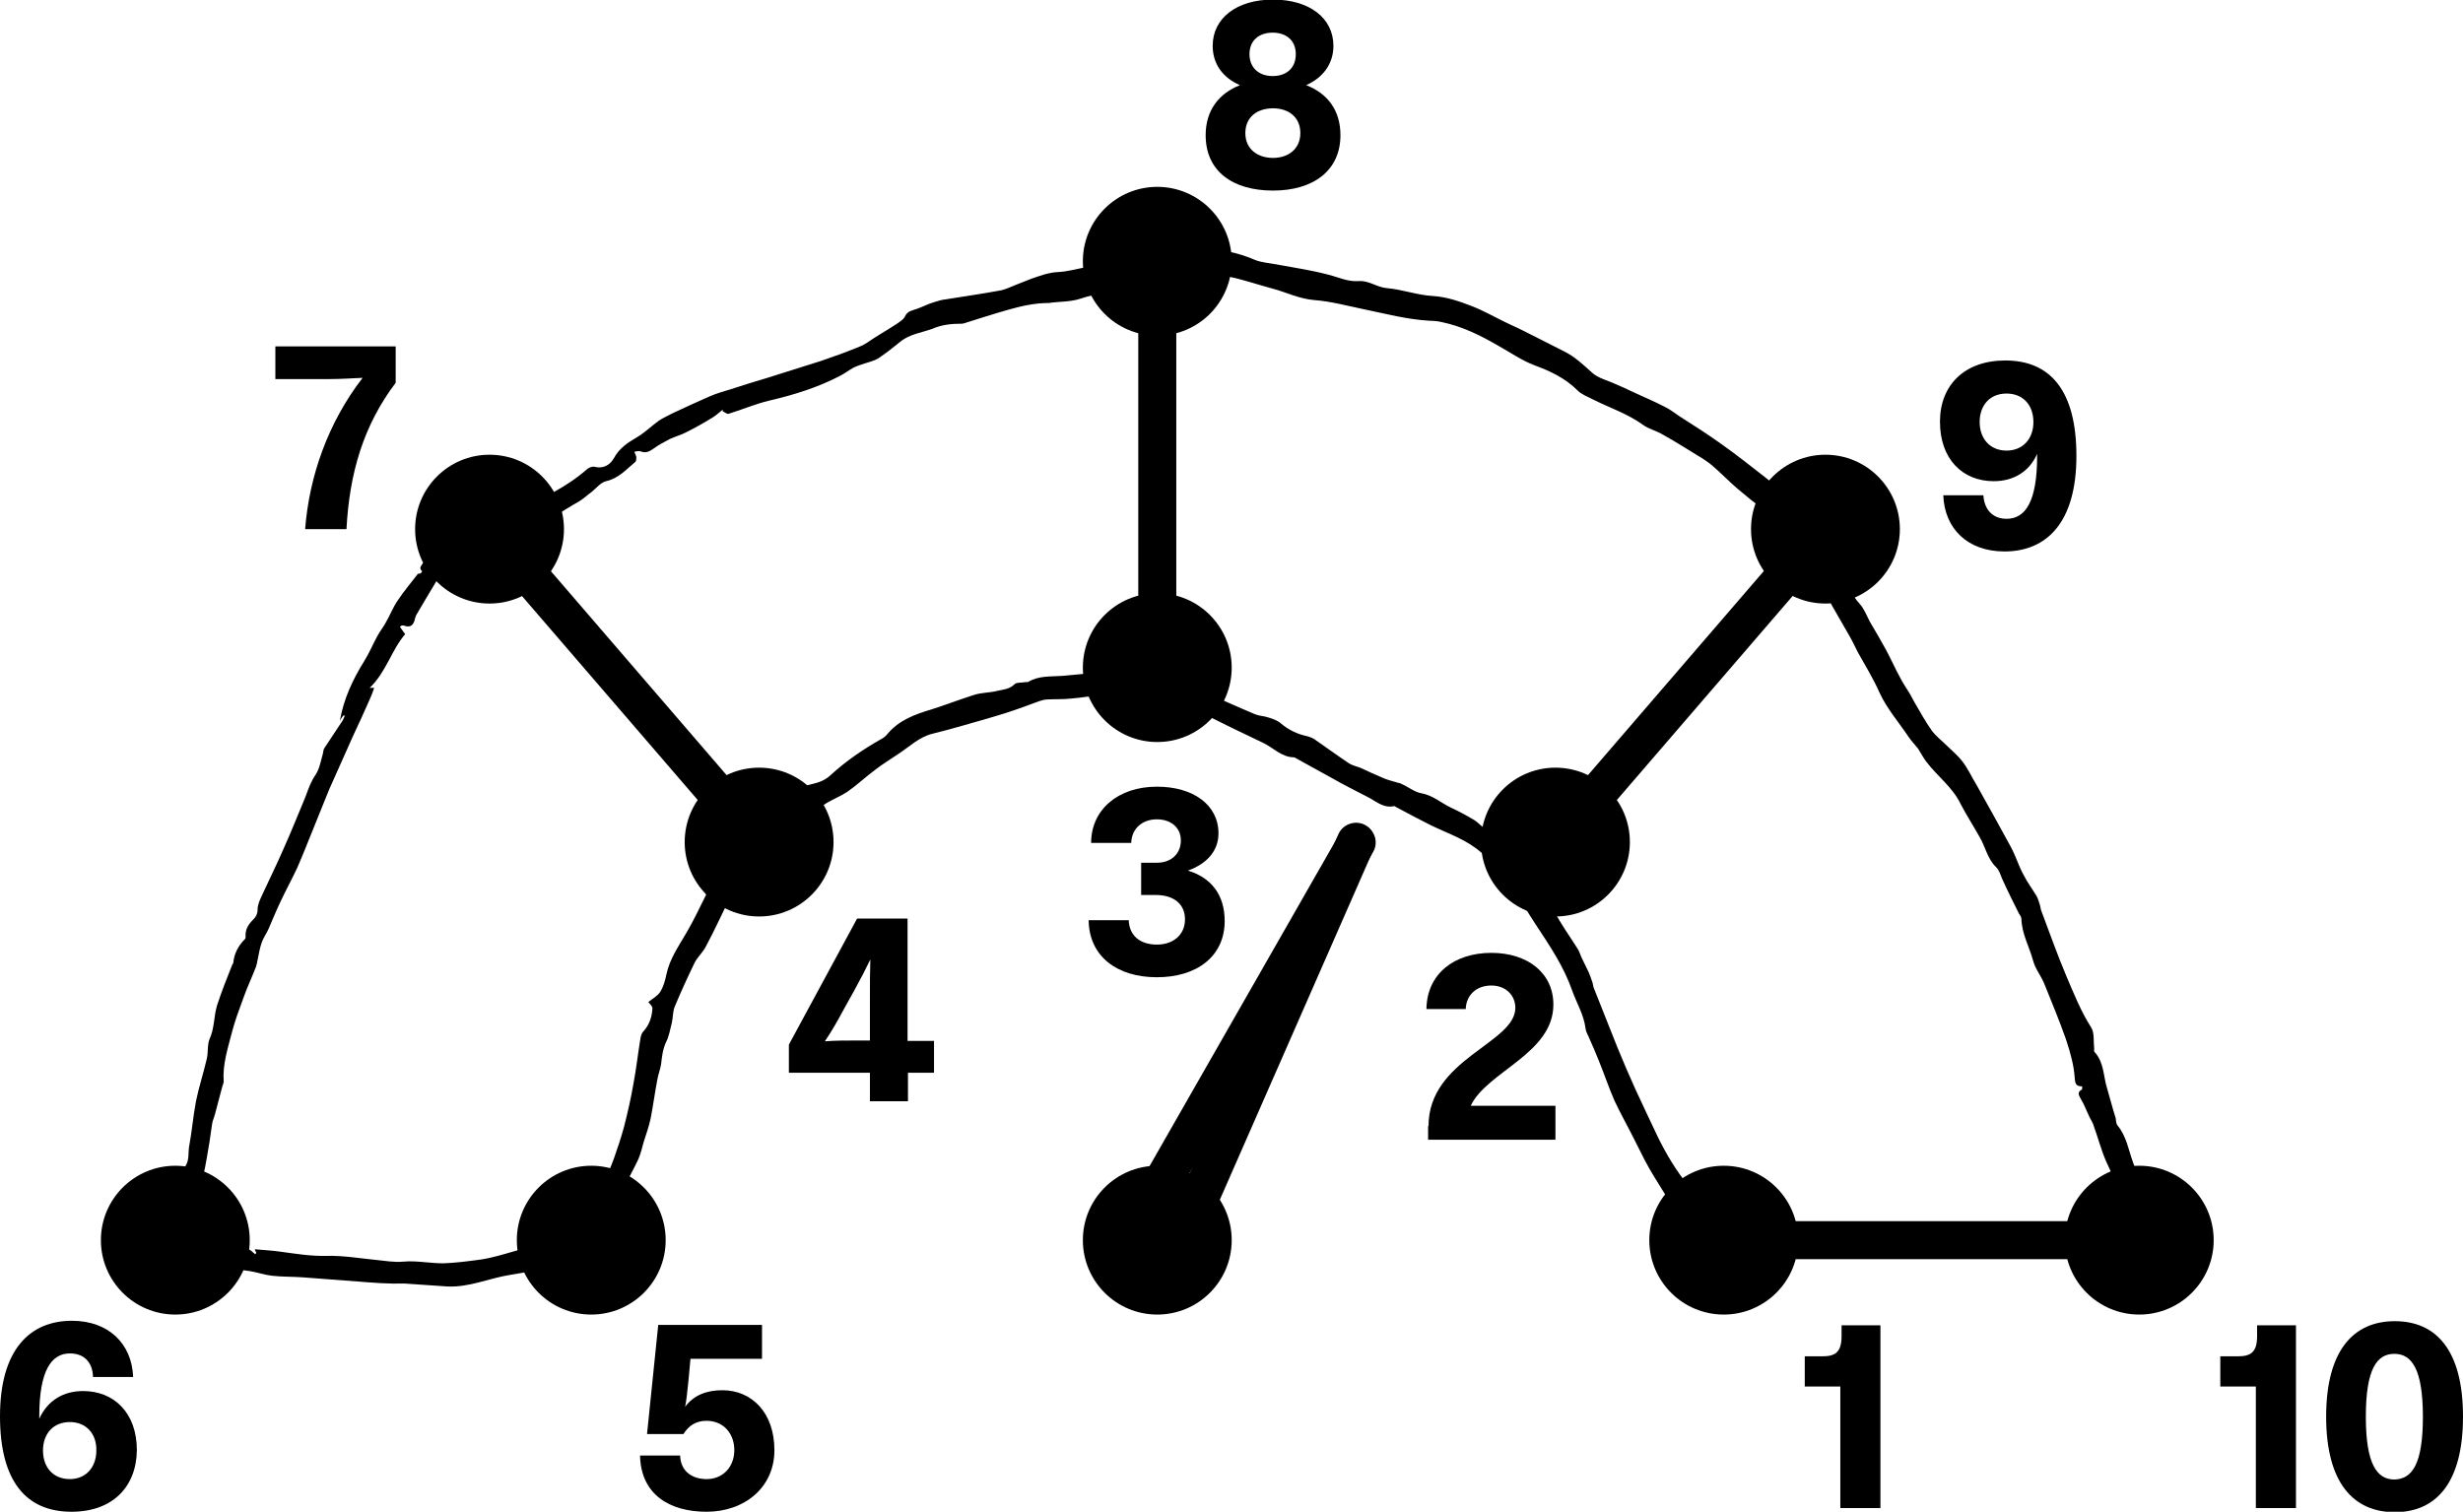 <?xml version="1.0" encoding="utf-8"?>
<!-- Generator: Adobe Illustrator 25.4.1, SVG Export Plug-In . SVG Version: 6.00 Build 0)  -->
<svg version="1.1" id="Layer_1" xmlns="http://www.w3.org/2000/svg" xmlns:xlink="http://www.w3.org/1999/xlink" x="0px" y="0px"
	 viewBox="0 0 59.57 36.57" style="enable-background:new 0 0 59.57 36.57;" xml:space="preserve">
<g>
	<g>
		<path d="M44.55,32.06h0.93v4.42h-0.97v-2.94h-0.86v-0.73h0.42c0.31,0,0.47-0.09,0.47-0.49V32.06z"/>
	</g>
	<g>
		<circle cx="41.69" cy="30" r="1.8"/>
	</g>
	<g>
		<path d="M54.6,32.06h0.93v4.42h-0.97v-2.94H53.7v-0.73h0.42c0.31,0,0.47-0.09,0.47-0.49V32.06z"/>
		<path d="M59.57,34.27c0,1.6-0.65,2.31-1.65,2.31c-1,0-1.66-0.71-1.66-2.31s0.66-2.31,1.66-2.31
			C58.92,31.96,59.57,32.66,59.57,34.27z M58.6,34.27c0-1.15-0.27-1.52-0.69-1.52c-0.42,0-0.69,0.36-0.69,1.52
			c0,1.15,0.27,1.52,0.69,1.52C58.34,35.78,58.6,35.42,58.6,34.27z"/>
	</g>
	<g>
		<circle cx="51.74" cy="30" r="1.8"/>
	</g>
	<g>
		<path d="M48.5,8.72c1.09,0,1.72,0.73,1.72,2.31c0,1.61-0.72,2.31-1.74,2.31c-0.89,0-1.45-0.55-1.48-1.36h0.97
			c0.02,0.34,0.22,0.57,0.56,0.57c0.46,0,0.74-0.42,0.74-1.52c0-0.02,0-0.04,0-0.05c-0.19,0.43-0.57,0.66-1.05,0.66
			c-0.75,0-1.3-0.53-1.3-1.44C46.92,9.32,47.51,8.72,48.5,8.72z M48.53,10.9c0.39,0,0.65-0.28,0.65-0.69c0-0.41-0.25-0.69-0.65-0.69
			c-0.4,0-0.65,0.28-0.65,0.69C47.88,10.61,48.13,10.9,48.53,10.9z"/>
	</g>
	<g>
		<circle cx="44.15" cy="12.8" r="1.8"/>
	</g>
	<g>
		<path d="M29.16,3.27c0-0.6,0.32-1.01,0.83-1.21c-0.42-0.18-0.66-0.52-0.66-0.95c0-0.67,0.58-1.12,1.46-1.12
			c0.87,0,1.46,0.44,1.46,1.12c0,0.43-0.25,0.77-0.66,0.95c0.52,0.2,0.83,0.61,0.83,1.21c0,0.86-0.66,1.34-1.63,1.34
			C29.81,4.61,29.16,4.14,29.16,3.27z M31.45,3.22c0-0.4-0.3-0.6-0.66-0.6c-0.37,0-0.67,0.2-0.67,0.6c0,0.39,0.3,0.6,0.67,0.6
			C31.15,3.82,31.45,3.61,31.45,3.22z M31.34,1.31c0-0.35-0.25-0.52-0.56-0.52c-0.32,0-0.56,0.18-0.56,0.52
			c0,0.34,0.24,0.53,0.56,0.53C31.1,1.84,31.34,1.66,31.34,1.31z"/>
	</g>
	<g>
		<circle cx="27.99" cy="6.32" r="1.8"/>
	</g>
	<g>
		<circle cx="37.62" cy="20.37" r="1.8"/>
	</g>
	<g>
		<path d="M34.55,27.24c0-1.63,2.1-2,2.1-2.86c0-0.3-0.23-0.54-0.58-0.54c-0.37,0-0.61,0.24-0.62,0.57H34.5
			c0.01-0.85,0.67-1.36,1.57-1.36c0.88,0,1.5,0.49,1.5,1.25c0,1.19-1.61,1.62-2,2.45h2.05v0.82h-3.08V27.24z"/>
	</g>
	<g>
		<path d="M27.98,23.64c-0.97,0-1.64-0.51-1.65-1.38h0.97c0.01,0.36,0.26,0.59,0.68,0.59c0.4,0,0.68-0.24,0.68-0.61
			c0-0.37-0.27-0.59-0.71-0.59H27.6v-0.78h0.38c0.34,0,0.58-0.21,0.58-0.54c0-0.31-0.24-0.51-0.58-0.51c-0.35,0-0.61,0.22-0.62,0.57
			h-0.97c0-0.81,0.66-1.36,1.59-1.36c0.88,0,1.49,0.44,1.49,1.13c0,0.43-0.29,0.74-0.74,0.9c0.56,0.17,0.89,0.58,0.89,1.22
			C29.62,23.14,28.94,23.64,27.98,23.64z"/>
	</g>
	<g>
		<path d="M21.96,25.18h0.63v0.77h-0.63v0.69h-0.92v-0.69h-1.96v-0.68l1.65-3.05h1.22V25.18z M21.04,24.1c0-0.3,0-0.61,0.01-0.89
			c-0.11,0.23-0.25,0.5-0.4,0.77l-0.25,0.45c-0.15,0.28-0.3,0.54-0.45,0.76c0.25-0.02,0.51-0.02,0.79-0.02h0.3V24.1z"/>
	</g>
	<g>
		<path d="M15.65,34.68l0.27-2.63h2.51v0.82H16.7l-0.05,0.54c-0.03,0.3-0.05,0.48-0.08,0.62c0.21-0.28,0.52-0.4,0.9-0.4
			c0.71,0,1.26,0.54,1.26,1.45c0,0.9-0.72,1.49-1.64,1.49c-0.9,0-1.59-0.42-1.61-1.36h0.97c0.01,0.38,0.29,0.57,0.64,0.57
			c0.4,0,0.67-0.3,0.67-0.7c0-0.41-0.27-0.71-0.67-0.71c-0.25,0-0.43,0.11-0.56,0.32H15.65z"/>
	</g>
	<g>
		<path d="M1.73,36.57c-1.1,0-1.73-0.74-1.73-2.31c0-1.61,0.72-2.31,1.74-2.31c0.88,0,1.45,0.55,1.48,1.36H2.25
			c-0.01-0.35-0.21-0.57-0.56-0.57c-0.45,0-0.74,0.42-0.74,1.52c0,0.02,0,0.04,0,0.06c0.2-0.44,0.58-0.67,1.06-0.67
			c0.75,0,1.3,0.53,1.3,1.43C3.3,35.97,2.72,36.57,1.73,36.57z M1.69,34.4c-0.4,0-0.65,0.28-0.65,0.69c0,0.41,0.25,0.69,0.65,0.69
			c0.39,0,0.64-0.29,0.64-0.69C2.34,34.68,2.08,34.4,1.69,34.4z"/>
	</g>
	<g>
		<path d="M8.77,9.14C8.53,9.15,8.24,9.17,7.98,9.17H6.66V8.38h2.91v0.88c-0.78,1.03-1.12,2.19-1.19,3.54h-1
			C7.48,11.52,7.93,10.23,8.77,9.14z"/>
	</g>
	<g>
		<circle cx="27.99" cy="16.15" r="1.8"/>
	</g>
	<g>
		<circle cx="14.3" cy="30" r="1.8"/>
	</g>
	<g>
		<circle cx="4.24" cy="30" r="1.8"/>
	</g>
	<g>
		<circle cx="11.84" cy="12.8" r="1.8"/>
	</g>
	<g>
		<circle cx="18.36" cy="20.37" r="1.8"/>
	</g>
	<g>
		<circle cx="27.99" cy="30" r="1.8"/>
	</g>
	<g>
		<path d="M51.74,30.46H41.69c-0.25,0-0.46-0.21-0.46-0.46c0-0.25,0.21-0.46,0.46-0.46h10.05c0.25,0,0.46,0.21,0.46,0.46
			C52.2,30.26,51.99,30.46,51.74,30.46z"/>
	</g>
	<g>
		<path d="M27.51,30.11c-0.08,0-0.16-0.02-0.23-0.06c-0.22-0.13-0.3-0.41-0.17-0.63l5.3-9.27c0.12-0.22,0.41-0.3,0.63-0.17
			c0.22,0.13,0.3,0.41,0.17,0.63l-5.3,9.27C27.82,30.02,27.67,30.11,27.51,30.11z"/>
	</g>
	<g>
		<path d="M18.36,20.83c-0.13,0-0.26-0.05-0.35-0.16l-6.53-7.58c-0.17-0.19-0.14-0.49,0.05-0.65c0.19-0.17,0.49-0.14,0.65,0.05
			l6.53,7.58c0.17,0.19,0.14,0.49-0.05,0.65C18.58,20.8,18.47,20.83,18.36,20.83z"/>
	</g>
	<g>
		<path d="M27.99,16.77c-0.25,0-0.46-0.21-0.46-0.46V6.25c0-0.25,0.21-0.46,0.46-0.46c0.25,0,0.46,0.21,0.46,0.46v10.05
			C28.45,16.56,28.25,16.77,27.99,16.77z"/>
	</g>
	<g>
		<path d="M37.62,20.83c-0.11,0-0.21-0.04-0.3-0.11c-0.19-0.17-0.21-0.46-0.05-0.65l6.53-7.58c0.17-0.19,0.46-0.21,0.65-0.05
			c0.19,0.17,0.21,0.46,0.05,0.65l-6.53,7.58C37.88,20.78,37.75,20.83,37.62,20.83z"/>
	</g>
	<g>
		<path d="M28.43,30.79c-0.06,0-0.12-0.01-0.19-0.04c-0.23-0.1-0.34-0.37-0.24-0.61l4.37-9.96c0.1-0.23,0.38-0.34,0.61-0.24
			c0.23,0.1,0.34,0.37,0.24,0.61l-4.37,9.96C28.78,30.69,28.61,30.79,28.43,30.79z"/>
	</g>
	<g>
		<g>
			<path d="M8.3,17.31c-0.03,0.04-0.06,0.09-0.08,0.13c0.09-0.53,0.31-1,0.59-1.45c0.12-0.19,0.21-0.41,0.32-0.61
				c0.06-0.11,0.14-0.21,0.2-0.32c0.1-0.17,0.17-0.36,0.28-0.52c0.15-0.23,0.33-0.44,0.49-0.65c0.01-0.02,0.05-0.01,0.07-0.02
				c0.02-0.01,0.04-0.05,0.04-0.05c-0.09-0.08-0.02-0.13,0.02-0.2c0.1-0.16,0.22-0.3,0.4-0.4c0.09-0.05,0.14-0.17,0.2-0.26
				c0.03-0.04,0.04-0.09,0.08-0.18c0.06,0.11,0.1,0.17,0.13,0.24c0.06,0.12,0.12,0.24,0.18,0.35c0.04,0.08,0.03,0.11-0.06,0.14
				c-0.21,0.08-0.39,0.19-0.51,0.39c-0.19,0.31-0.37,0.62-0.56,0.94c-0.02,0.03-0.04,0.07-0.05,0.11c-0.03,0.16-0.1,0.25-0.28,0.18
				c-0.01,0-0.03,0-0.04,0c-0.01,0-0.02,0.02-0.05,0.03c0.04,0.06,0.08,0.11,0.13,0.18c-0.33,0.38-0.46,0.92-0.86,1.3
				c0.03,0,0.06,0,0.11,0c-0.03,0.09-0.06,0.17-0.1,0.26c-0.13,0.3-0.27,0.6-0.41,0.9c-0.19,0.43-0.39,0.87-0.58,1.3
				c-0.13,0.31-0.25,0.63-0.38,0.94c-0.13,0.32-0.25,0.63-0.39,0.95c-0.13,0.28-0.28,0.55-0.41,0.83c-0.1,0.21-0.19,0.43-0.28,0.64
				c-0.05,0.12-0.13,0.22-0.17,0.34c-0.05,0.14-0.07,0.28-0.1,0.42c-0.01,0.06-0.02,0.11-0.04,0.17c-0.1,0.26-0.22,0.51-0.31,0.77
				c-0.1,0.27-0.2,0.54-0.27,0.81c-0.1,0.39-0.23,0.78-0.2,1.19c0,0.04-0.02,0.08-0.03,0.11c-0.06,0.23-0.12,0.45-0.18,0.68
				c-0.02,0.08-0.06,0.16-0.07,0.24C5.09,27.48,5.05,27.75,5,28.02c-0.03,0.15-0.05,0.31-0.1,0.46c-0.15,0.4-0.17,0.83-0.19,1.25
				c0,0.09-0.01,0.19-0.02,0.28c-0.01,0.13,0.07,0.15,0.18,0.15c0.37,0.01,0.74,0.02,1.11,0.05c0.07,0.01,0.13,0.08,0.19,0.13
				c0.01-0.01,0.02-0.02,0.03-0.03c-0.01-0.02-0.02-0.04-0.04-0.09c0.22,0.02,0.43,0.03,0.63,0.06c0.37,0.05,0.73,0.11,1.11,0.1
				c0.4-0.01,0.81,0.06,1.21,0.1c0.21,0.02,0.42,0.06,0.64,0.04c0.32-0.03,0.64,0.04,0.97,0.04c0.3-0.01,0.6-0.05,0.9-0.09
				c0.55-0.08,1.06-0.33,1.62-0.36c0.17-0.01,0.33-0.07,0.49-0.1c0.1-0.02,0.23,0.01,0.29-0.04c0.12-0.12,0.22-0.27,0.28-0.43
				c0.11-0.28,0.18-0.57,0.28-0.85c0.08-0.23,0.19-0.44,0.27-0.67c0.09-0.25,0.17-0.5,0.24-0.75c0.09-0.35,0.17-0.7,0.23-1.05
				c0.07-0.37,0.11-0.74,0.17-1.1c0.01-0.06,0.03-0.13,0.07-0.17c0.15-0.16,0.21-0.36,0.22-0.56c0-0.05-0.07-0.11-0.1-0.15
				c0.1-0.08,0.23-0.15,0.29-0.25c0.08-0.13,0.12-0.28,0.15-0.43c0.08-0.37,0.3-0.68,0.49-1.01c0.17-0.29,0.31-0.59,0.46-0.89
				c0,0,0.01-0.01,0.01-0.01c-0.09-0.23,0.13-0.3,0.23-0.44c0.15-0.2,0.28-0.4,0.42-0.61c0.27-0.41,0.52-0.84,1-1.07
				c0.1-0.05,0.19-0.12,0.25-0.21c0.16-0.24,0.4-0.29,0.65-0.35c0.17-0.04,0.32-0.09,0.46-0.22c0.37-0.34,0.78-0.62,1.22-0.87
				c0.06-0.03,0.11-0.07,0.15-0.12c0.28-0.34,0.67-0.48,1.07-0.6c0.35-0.11,0.68-0.24,1.03-0.35c0.18-0.06,0.38-0.05,0.57-0.1
				c0.14-0.03,0.29-0.04,0.41-0.16c0.05-0.05,0.17-0.03,0.26-0.05c0.02,0,0.04,0,0.06,0c0.26-0.16,0.55-0.13,0.83-0.15
				c0.33-0.03,0.67-0.06,1-0.1c0.04,0,0.08,0,0.12,0.01c0,0.01,0,0.03,0,0.04c-0.11,0-0.22,0-0.33,0c0,0.02,0,0.04,0,0.05
				c0.26-0.01,0.51-0.02,0.77-0.03c0.18-0.01,0.37-0.02,0.55-0.01c0.18,0.01,0.36,0.02,0.53,0.07c0.16,0.04,0.31,0.12,0.46,0.19
				c0.1,0.05,0.2,0.11,0.3,0.15c0.42,0.19,0.84,0.38,1.27,0.56c0.1,0.04,0.22,0.04,0.33,0.08c0.1,0.03,0.21,0.07,0.29,0.14
				c0.19,0.16,0.4,0.26,0.64,0.31c0.07,0.02,0.15,0.05,0.21,0.1c0.26,0.18,0.52,0.37,0.79,0.55c0.09,0.06,0.2,0.08,0.3,0.12
				c0.17,0.08,0.34,0.16,0.51,0.23c0.11,0.05,0.22,0.08,0.33,0.11c0.05,0.02,0.11,0.02,0.15,0.05c0.16,0.07,0.3,0.19,0.47,0.22
				c0.28,0.05,0.48,0.24,0.72,0.35c0.19,0.09,0.38,0.19,0.56,0.3c0.08,0.05,0.14,0.12,0.21,0.17c0.04,0.03,0.08,0.04,0.12,0.06
				c0.06,0.03,0.13,0.06,0.19,0.11c0.6,0.52,1.04,1.16,1.41,1.86c0.16,0.31,0.37,0.6,0.56,0.9c0.05,0.07,0.07,0.16,0.11,0.24
				c0.05,0.11,0.11,0.22,0.16,0.33c0.04,0.09,0.07,0.18,0.1,0.27c0.01,0.03,0.01,0.07,0.02,0.1c0.19,0.49,0.39,0.97,0.58,1.46
				c0.14,0.34,0.28,0.67,0.43,1c0.18,0.39,0.36,0.77,0.54,1.15c0.21,0.43,0.45,0.83,0.75,1.2c0.16,0.2,0.25,0.46,0.37,0.69
				c0.05,0.1,0.13,0.19,0.17,0.29c0.03,0.09,0.04,0.2,0.02,0.29c-0.03,0.13-0.2,0.18-0.29,0.08c-0.16-0.17-0.3-0.37-0.44-0.55
				c-0.07-0.1-0.14-0.2-0.21-0.3c-0.09-0.14-0.18-0.29-0.27-0.43c-0.11-0.18-0.22-0.35-0.32-0.53c-0.13-0.23-0.24-0.47-0.36-0.7
				c-0.15-0.3-0.32-0.6-0.46-0.9c-0.14-0.32-0.25-0.65-0.38-0.97c-0.07-0.18-0.15-0.36-0.23-0.54c-0.03-0.08-0.08-0.15-0.09-0.23
				c-0.04-0.34-0.22-0.63-0.33-0.94c-0.2-0.57-0.53-1.06-0.86-1.56c-0.23-0.35-0.45-0.72-0.66-1.08c-0.17-0.3-0.44-0.48-0.69-0.7
				c-0.36-0.31-0.8-0.45-1.21-0.65c-0.28-0.14-0.56-0.29-0.84-0.44c-0.01-0.01-0.03-0.02-0.04-0.02c-0.27,0.06-0.45-0.13-0.66-0.23
				c-0.29-0.15-0.57-0.29-0.85-0.45c-0.29-0.16-0.58-0.32-0.87-0.48c-0.01-0.01-0.03-0.02-0.04-0.02c-0.3,0-0.5-0.23-0.75-0.35
				c-0.25-0.12-0.5-0.24-0.75-0.36c-0.37-0.18-0.74-0.38-1.13-0.53c-0.39-0.15-0.79-0.27-1.23-0.24c-0.26,0.02-0.53-0.03-0.79-0.02
				c-0.25,0.01-0.5,0.06-0.76,0.08c-0.18,0.02-0.36,0.01-0.55,0.02c-0.07,0-0.14,0.02-0.2,0.04c-0.27,0.1-0.54,0.2-0.82,0.29
				c-0.35,0.11-0.71,0.21-1.06,0.31c-0.24,0.07-0.47,0.13-0.71,0.19c-0.32,0.08-0.55,0.31-0.81,0.48c-0.19,0.13-0.39,0.25-0.57,0.39
				c-0.23,0.17-0.44,0.37-0.67,0.53c-0.15,0.1-0.32,0.17-0.48,0.26c-0.08,0.04-0.16,0.13-0.24,0.13c-0.28,0-0.46,0.22-0.66,0.35
				c-0.28,0.18-0.51,0.45-0.73,0.7c-0.16,0.18-0.27,0.4-0.4,0.6c-0.02,0.02-0.03,0.05-0.03,0.08c-0.03,0.16-0.05,0.31-0.25,0.36
				c-0.02,0-0.04,0.05-0.05,0.08c-0.2,0.4-0.38,0.8-0.59,1.19c-0.07,0.14-0.2,0.25-0.27,0.39c-0.17,0.35-0.33,0.7-0.48,1.06
				c-0.05,0.12-0.04,0.26-0.07,0.39c-0.04,0.16-0.07,0.33-0.14,0.47c-0.08,0.17-0.1,0.35-0.12,0.53c-0.02,0.13-0.07,0.25-0.09,0.37
				c-0.06,0.31-0.1,0.62-0.16,0.93c-0.04,0.2-0.11,0.39-0.17,0.58c-0.04,0.14-0.07,0.28-0.13,0.42c-0.11,0.24-0.25,0.47-0.35,0.71
				c-0.08,0.2-0.14,0.41-0.2,0.62c-0.08,0.29-0.13,0.59-0.21,0.88c-0.06,0.21-0.24,0.34-0.46,0.35c-0.2,0.01-0.41,0-0.6,0.03
				c-0.43,0.06-0.85,0.14-1.28,0.21c-0.51,0.08-1,0.31-1.53,0.28c-0.34-0.02-0.68-0.05-1.02-0.07C9.4,31.06,9.02,31.03,8.65,31
				c-0.44-0.03-0.88-0.07-1.32-0.1c-0.25-0.02-0.51-0.01-0.76-0.04c-0.17-0.02-0.34-0.08-0.52-0.11c-0.26-0.04-0.53-0.08-0.79-0.1
				c-0.11-0.01-0.22,0.05-0.34,0.05c-0.23,0.01-0.46,0.02-0.68,0.01c-0.13-0.01-0.22-0.09-0.27-0.22c-0.03-0.07-0.07-0.13-0.11-0.2
				c0.06-0.03,0.13-0.06,0.19-0.1c0.02-0.01,0.05-0.04,0.06-0.07c0.05-0.18,0.1-0.37,0.14-0.55c0.03-0.18,0.04-0.37,0.07-0.55
				c0.02-0.14,0.05-0.28,0.08-0.42c0.03-0.13,0.02-0.29,0.09-0.4c0.09-0.15,0.06-0.3,0.08-0.44c0.07-0.37,0.1-0.75,0.17-1.12
				C4.81,26.3,4.92,25.96,5,25.62c0.04-0.16,0.01-0.35,0.07-0.49c0.12-0.26,0.1-0.55,0.18-0.81c0.11-0.34,0.24-0.66,0.37-0.99
				c0-0.01,0.02-0.02,0.02-0.02c0.02-0.24,0.12-0.43,0.29-0.6c0.01-0.01,0.01-0.04,0.01-0.06C5.93,22.49,6,22.37,6.11,22.26
				c0.07-0.07,0.12-0.14,0.12-0.26c0-0.12,0.06-0.24,0.11-0.35c0.17-0.37,0.35-0.73,0.51-1.1c0.19-0.42,0.36-0.85,0.54-1.28
				c0.07-0.19,0.13-0.37,0.25-0.54c0.09-0.14,0.12-0.33,0.17-0.5c0.01-0.05,0.01-0.1,0.04-0.14c0.14-0.22,0.29-0.43,0.43-0.65
				c0.03-0.04,0.04-0.09,0.06-0.13C8.32,17.31,8.31,17.31,8.3,17.31z"/>
		</g>
		<g>
			<path d="M17.48,9.91c-0.08,0.06-0.15,0.13-0.23,0.18c-0.21,0.13-0.42,0.25-0.64,0.36c-0.13,0.07-0.28,0.11-0.41,0.17
				c-0.13,0.07-0.27,0.14-0.39,0.23c-0.1,0.07-0.19,0.12-0.31,0.07c-0.05-0.02-0.11,0-0.16,0.01c0.02,0.04,0.04,0.08,0.05,0.12
				c0,0.04,0,0.1-0.02,0.12c-0.22,0.18-0.4,0.4-0.71,0.47c-0.13,0.03-0.24,0.17-0.35,0.26c-0.1,0.07-0.19,0.16-0.29,0.22
				c-0.23,0.13-0.45,0.27-0.67,0.41c-0.34,0.22-0.64,0.51-0.97,0.73c-0.22,0.15-0.41,0.32-0.62,0.47c-0.04,0.03-0.15,0.06-0.17,0.03
				c-0.04-0.05-0.07-0.14-0.05-0.19c0.03-0.09,0.1-0.17,0.16-0.25c0.09-0.12,0.19-0.24,0.29-0.34c0.22-0.21,0.44-0.43,0.68-0.62
				c0.23-0.17,0.48-0.32,0.73-0.46c0.29-0.16,0.56-0.34,0.81-0.56c0.04-0.03,0.12-0.06,0.16-0.05c0.23,0.06,0.39-0.05,0.48-0.21
				c0.13-0.24,0.33-0.37,0.55-0.5c0.19-0.11,0.35-0.27,0.53-0.4c0.1-0.07,0.22-0.12,0.33-0.18c0.3-0.14,0.6-0.28,0.9-0.41
				c0.16-0.07,0.33-0.12,0.5-0.17c0.3-0.1,0.6-0.19,0.9-0.28c0.43-0.14,0.87-0.27,1.3-0.41c0.32-0.11,0.63-0.22,0.94-0.35
				c0.13-0.05,0.24-0.14,0.35-0.21c0.19-0.12,0.38-0.23,0.56-0.35c0.07-0.05,0.15-0.1,0.18-0.17c0.06-0.13,0.18-0.14,0.29-0.18
				c0.14-0.05,0.27-0.12,0.41-0.16c0.09-0.03,0.19-0.06,0.29-0.07c0.43-0.07,0.86-0.13,1.29-0.21c0.14-0.02,0.27-0.09,0.4-0.14
				c0.13-0.05,0.25-0.1,0.38-0.15c0.21-0.07,0.41-0.15,0.65-0.16c0.21-0.01,0.42-0.07,0.63-0.11c0.24-0.04,0.48-0.07,0.72-0.12
				c0.07-0.01,0.15-0.04,0.19-0.09c0.12-0.17,0.29-0.18,0.47-0.2c0.18-0.02,0.35-0.07,0.53-0.08c0.14-0.01,0.29,0.01,0.44,0.02
				C28.73,6,28.9,5.99,29.07,6c0.45,0.03,0.88,0.11,1.29,0.29c0.15,0.06,0.32,0.07,0.48,0.1c0.42,0.08,0.85,0.14,1.27,0.25
				c0.25,0.06,0.48,0.18,0.75,0.16c0.25-0.02,0.44,0.15,0.68,0.17c0.37,0.03,0.74,0.17,1.11,0.19c0.34,0.02,0.65,0.13,0.96,0.25
				c0.28,0.11,0.54,0.26,0.81,0.39c0.19,0.09,0.39,0.18,0.58,0.28c0.28,0.14,0.55,0.28,0.83,0.42c0.26,0.13,0.46,0.32,0.67,0.51
				c0.15,0.14,0.38,0.19,0.57,0.28c0.14,0.06,0.28,0.12,0.42,0.19c0.26,0.12,0.52,0.23,0.77,0.36c0.13,0.06,0.24,0.15,0.36,0.23
				c0.34,0.22,0.68,0.43,1.01,0.67c0.37,0.26,0.72,0.54,1.08,0.82c0.29,0.23,0.58,0.48,0.86,0.73c0.06,0.05,0.09,0.14,0.14,0.21
				c0.16,0.27,0.33,0.54,0.49,0.8c0.01,0.01,0.01,0.03,0.02,0.04c0.26,0.21,0.34,0.55,0.53,0.81c0.02,0.02,0.03,0.05,0.03,0.08
				c0.02,0.15,0.09,0.26,0.2,0.38c0.11,0.12,0.17,0.29,0.25,0.44c0.13,0.22,0.26,0.44,0.38,0.66c0.12,0.22,0.22,0.45,0.34,0.67
				c0.07,0.14,0.16,0.27,0.24,0.4c0.04,0.07,0.08,0.15,0.12,0.22c0.13,0.22,0.26,0.46,0.41,0.67c0.11,0.15,0.26,0.26,0.39,0.39
				c0.12,0.12,0.26,0.23,0.36,0.37c0.13,0.17,0.22,0.37,0.33,0.55c0.28,0.5,0.56,1,0.83,1.5c0.12,0.22,0.19,0.46,0.31,0.68
				c0.09,0.18,0.21,0.34,0.32,0.52c0.03,0.06,0.05,0.12,0.07,0.19c0.02,0.05,0.02,0.11,0.04,0.16c0.2,0.53,0.39,1.07,0.61,1.59
				c0.18,0.42,0.35,0.85,0.6,1.24c0.08,0.13,0.05,0.34,0.07,0.51c0,0.03-0.01,0.06,0.01,0.08c0.23,0.25,0.21,0.58,0.3,0.87
				c0.05,0.18,0.1,0.36,0.15,0.53c0.02,0.07,0.04,0.13,0.06,0.2c0.01,0.06,0.01,0.13,0.04,0.17c0.22,0.26,0.27,0.6,0.38,0.9
				c0.15,0.41,0.32,0.83,0.35,1.29c0.01,0.14,0.02,0.29,0.14,0.42c0.08,0.08,0.11,0.27,0.07,0.37c-0.04,0.11-0.19,0.18-0.29,0.26
				c-0.02,0.01-0.08-0.02-0.12-0.04c-0.2-0.13-0.24-0.35-0.31-0.55c-0.05-0.16-0.08-0.34-0.11-0.5c-0.02-0.08-0.02-0.17-0.04-0.25
				c-0.02-0.08-0.05-0.16-0.08-0.24c-0.01-0.02-0.02-0.04-0.02-0.06c-0.03-0.25-0.12-0.48-0.23-0.7c-0.13-0.29-0.21-0.61-0.32-0.91
				c-0.02-0.06-0.06-0.12-0.09-0.18c-0.05-0.1-0.09-0.21-0.14-0.31c-0.02-0.05-0.06-0.1-0.08-0.15c-0.04-0.07-0.09-0.15,0.03-0.21
				c0.01-0.01,0.01-0.05,0.01-0.08c-0.14,0-0.17-0.05-0.18-0.2c-0.02-0.31-0.11-0.63-0.21-0.93c-0.16-0.46-0.35-0.91-0.53-1.36
				c-0.08-0.19-0.22-0.36-0.27-0.56c-0.09-0.33-0.27-0.64-0.28-1c0-0.04-0.03-0.09-0.06-0.13c-0.14-0.28-0.28-0.56-0.41-0.85
				c-0.04-0.09-0.06-0.19-0.14-0.27c-0.21-0.2-0.26-0.49-0.4-0.73c-0.15-0.27-0.32-0.53-0.46-0.8c-0.19-0.4-0.56-0.67-0.82-1.01
				c-0.08-0.1-0.14-0.22-0.21-0.33c-0.07-0.09-0.15-0.17-0.22-0.27c-0.24-0.36-0.53-0.69-0.71-1.08c-0.15-0.34-0.34-0.65-0.52-0.97
				c-0.07-0.13-0.13-0.27-0.2-0.39c-0.14-0.24-0.28-0.49-0.42-0.73c-0.12-0.22-0.24-0.44-0.36-0.66c-0.09-0.16-0.18-0.3-0.26-0.46
				c-0.04-0.1-0.05-0.21-0.08-0.31c0-0.02-0.01-0.04-0.02-0.05c-0.29-0.29-0.54-0.63-0.91-0.85c-0.24-0.15-0.45-0.34-0.67-0.52
				c-0.21-0.18-0.4-0.38-0.61-0.56c-0.11-0.09-0.23-0.17-0.35-0.24c-0.28-0.17-0.56-0.35-0.85-0.51c-0.15-0.09-0.33-0.13-0.47-0.23
				c-0.37-0.27-0.8-0.41-1.2-0.61c-0.13-0.07-0.28-0.12-0.38-0.22c-0.3-0.3-0.66-0.47-1.04-0.61c-0.32-0.12-0.6-0.32-0.89-0.48
				c-0.43-0.25-0.88-0.47-1.37-0.57c-0.09-0.02-0.19-0.03-0.28-0.03c-0.54-0.03-1.07-0.17-1.6-0.28c-0.39-0.08-0.79-0.19-1.19-0.22
				c-0.37-0.03-0.68-0.19-1.02-0.28c-0.34-0.09-0.68-0.21-1.02-0.28c-0.31-0.06-0.64-0.07-0.96-0.1c-0.12-0.01-0.25-0.01-0.37-0.02
				c-0.32-0.02-0.59,0.11-0.83,0.28c-0.15,0.11-0.3,0.13-0.45,0.16c-0.33,0.07-0.67,0.09-0.99,0.2c-0.26,0.09-0.52,0.07-0.78,0.11
				C25,7.33,24.68,7.41,24.36,7.5c-0.35,0.1-0.69,0.21-1.04,0.32c-0.01,0-0.03,0.01-0.04,0.01c-0.25,0-0.49,0.02-0.72,0.12
				C22.29,8.05,22,8.08,21.77,8.27c-0.17,0.14-0.35,0.28-0.53,0.4c-0.12,0.07-0.27,0.1-0.41,0.15c-0.06,0.02-0.12,0.04-0.18,0.07
				c-0.11,0.06-0.2,0.13-0.31,0.19c-0.55,0.29-1.13,0.47-1.73,0.61c-0.34,0.08-0.66,0.22-0.99,0.32c-0.04,0.01-0.09-0.04-0.14-0.06
				C17.48,9.95,17.48,9.93,17.48,9.91z"/>
		</g>
	</g>
</g>
</svg>
